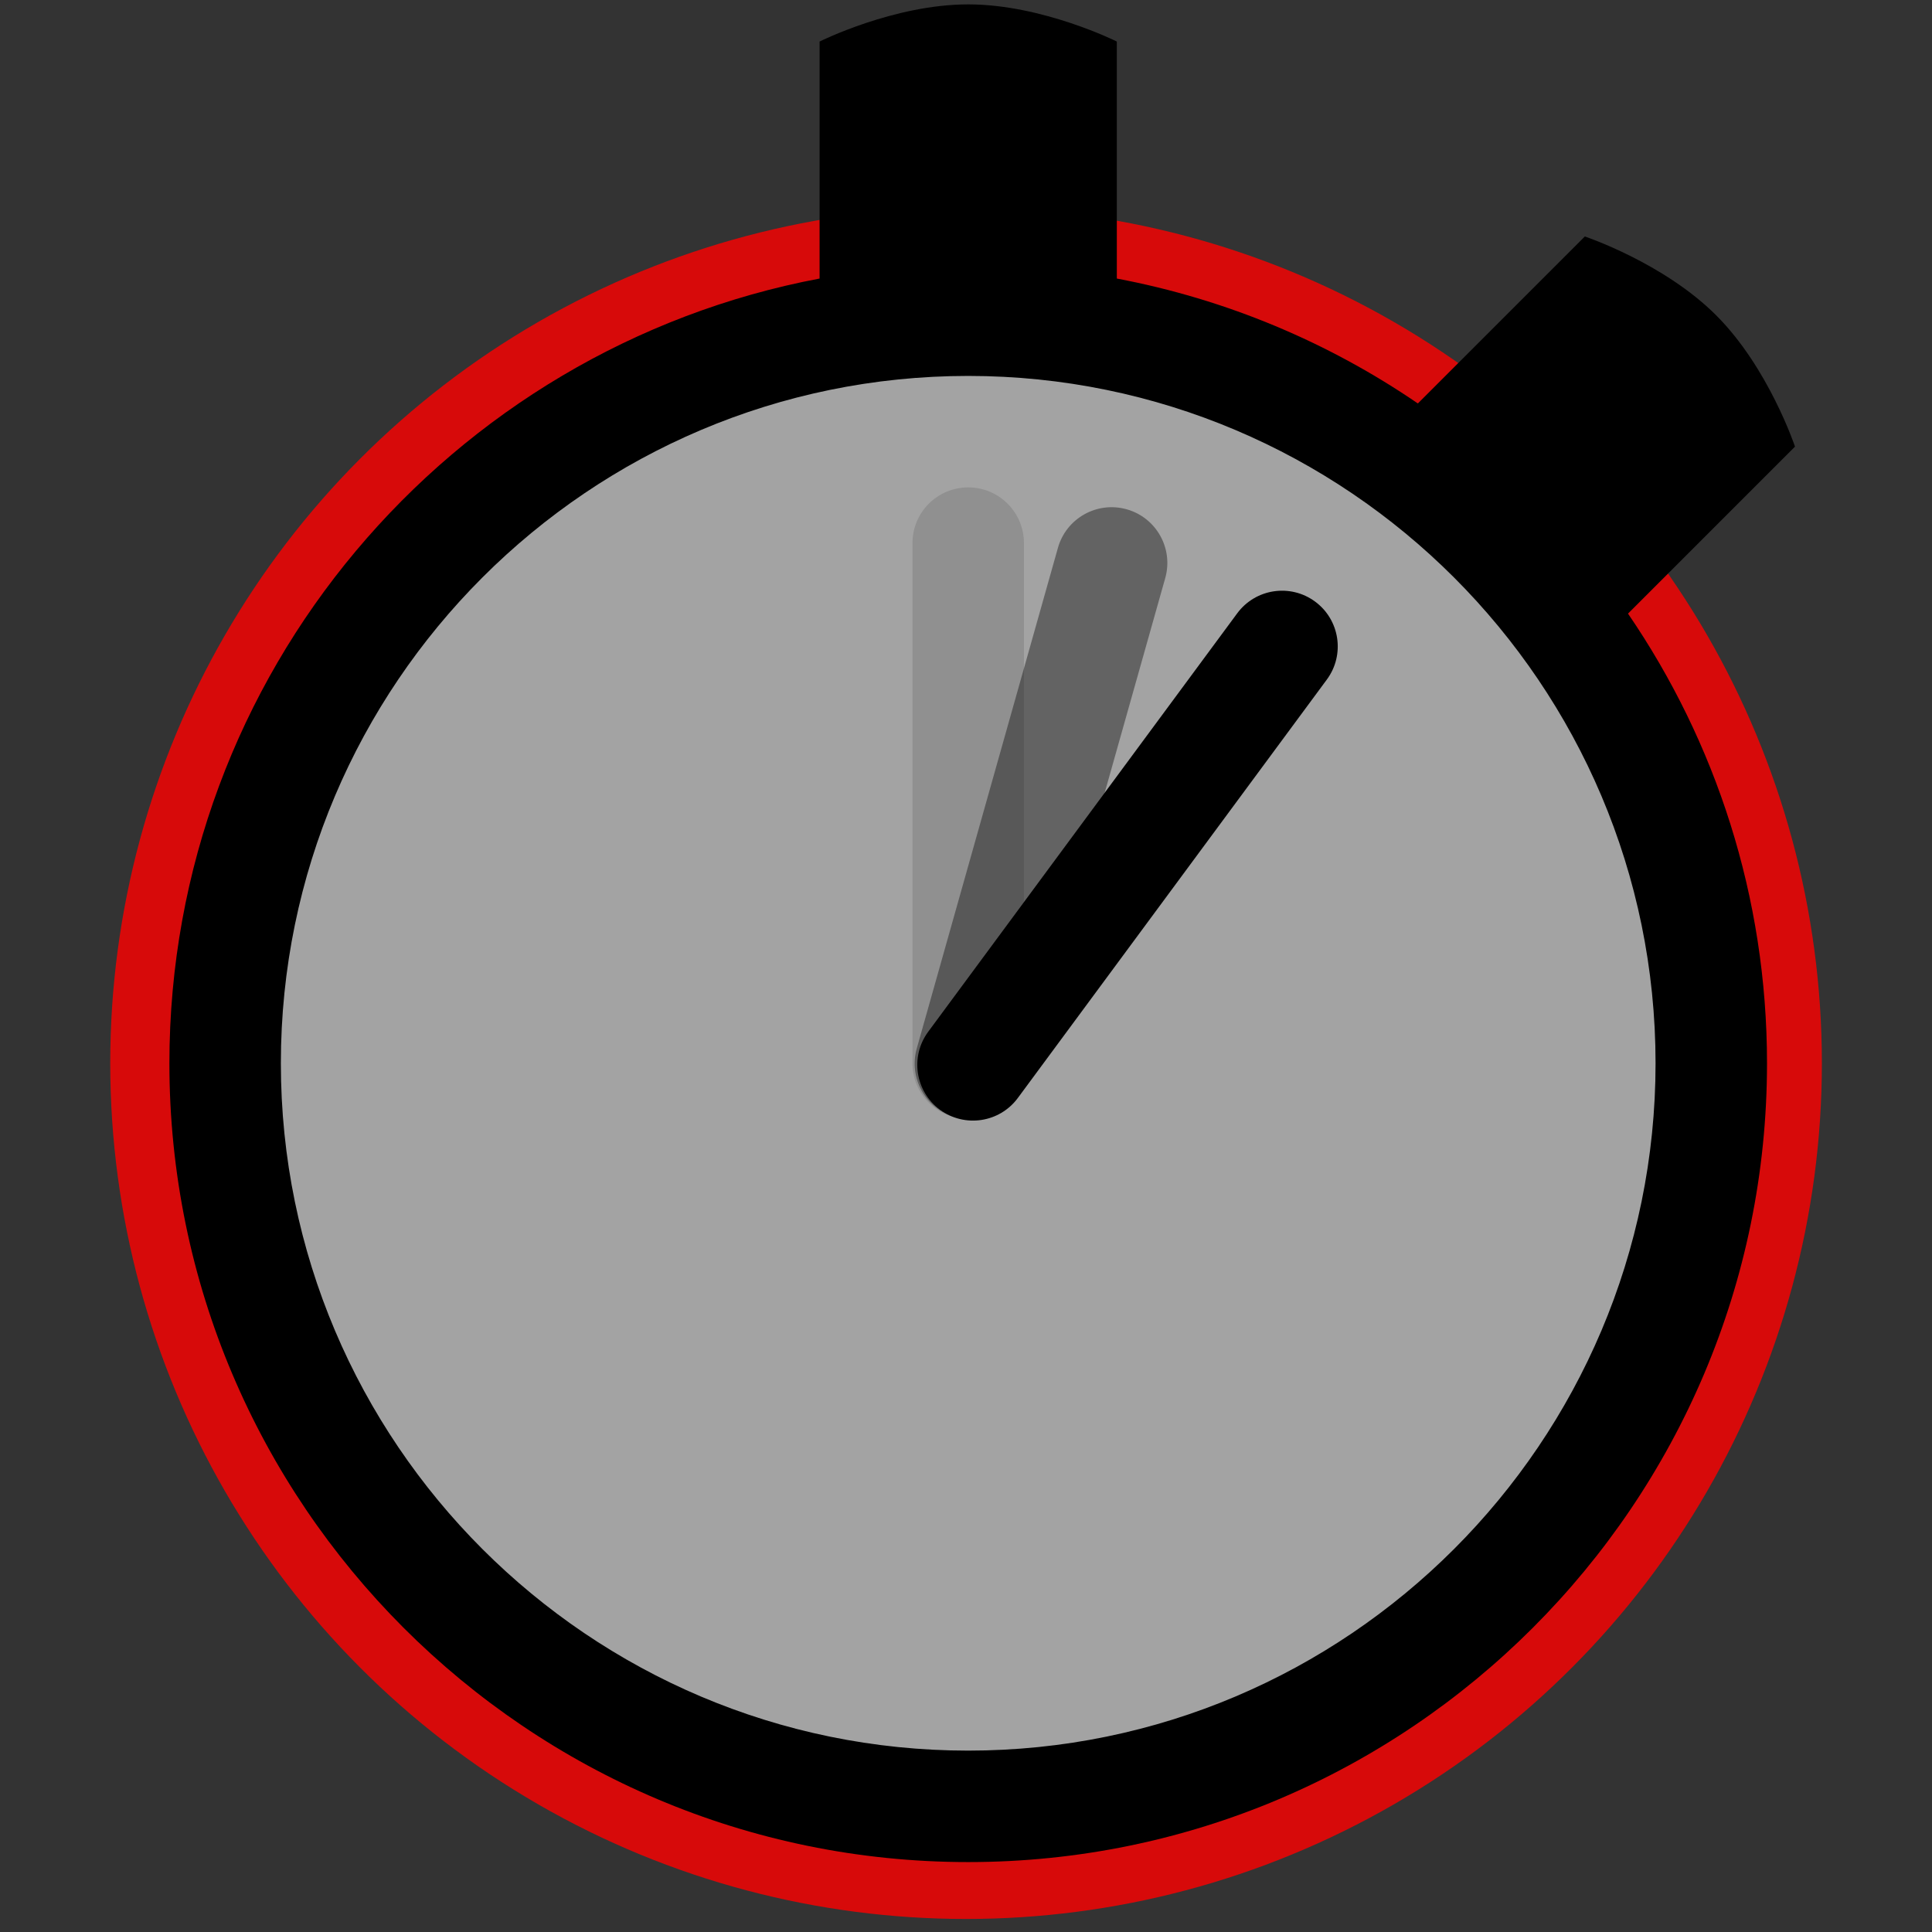 <?xml version="1.0" encoding="UTF-8" standalone="no"?>
<!-- Generator: Adobe Illustrator 15.1.0, SVG Export Plug-In . SVG Version: 6.00 Build 0)  -->

<svg
   xmlns:dc="http://purl.org/dc/elements/1.1/"
   xmlns:cc="http://creativecommons.org/ns#"
   xmlns:rdf="http://www.w3.org/1999/02/22-rdf-syntax-ns#"
   xmlns:svg="http://www.w3.org/2000/svg"
   xmlns="http://www.w3.org/2000/svg"
   xmlns:sodipodi="http://sodipodi.sourceforge.net/DTD/sodipodi-0.dtd"
   xmlns:inkscape="http://www.inkscape.org/namespaces/inkscape"
   version="1.1"
   id="Layer_1"
   x="0px"
   y="0px"
   width="104"
   height="104"
   viewBox="0 0 104 104"
   enable-background="new 0 0 87.506 100"
   xml:space="preserve"
   inkscape:version="0.91 r13725"
   sodipodi:docname="chronometer_watch.svg"
   inkscape:export-filename="/home/benoit/tmp/AndroidStudioProjects/Trente30/app/src/main/res/mipmap-xxhdpi/ic_launcher.png"
   inkscape:export-xdpi="124.62"
   inkscape:export-ydpi="124.62"><rect x="0" y="0" width="104" height="104" fill="#333333" stroke="none"/><defs
     id="defs3392" /><sodipodi:namedview
     pagecolor="#ffffff"
     bordercolor="#666666"
     borderopacity="1"
     objecttolerance="10"
     gridtolerance="10"
     guidetolerance="10"
     inkscape:pageopacity="0"
     inkscape:pageshadow="2"
     inkscape:window-width="1600"
     inkscape:window-height="853"
     id="namedview3390"
     showgrid="false"
     inkscape:zoom="4.7517576"
     inkscape:cx="24.353907"
     inkscape:cy="57.044745"
     inkscape:window-x="-2"
     inkscape:window-y="-3"
     inkscape:window-maximized="1"
     inkscape:current-layer="Layer_1"
     fit-margin-top="0"
     fit-margin-left="0"
     fit-margin-right="0"
     fit-margin-bottom="0" /><circle
     style="fill:none;fill-opacity:1;fill-rule:nonzero;stroke:#ff0000;stroke-width:3.38;stroke-miterlimit:4;stroke-dasharray:none;stroke-opacity:0.801"
     id="path4226-7"
     cx="52.003"
     cy="57.23"
     r="44.379"
     inkscape:export-filename="/home/benoit/tmp/AndroidStudioProjects/Trente30/app/src/main/res/mipmap-xxhdpi/ic_launcher.png"
     inkscape:export-xdpi="140.66"
     inkscape:export-ydpi="140.66" /><ellipse
     style="fill:#ffffff;fill-opacity:0.547"
     id="path4226"
     cx="52.301"
     cy="57.23"
     rx="40.551"
     ry="40.476" /><path
     d="m 52.119,26.236 c -1.656,0 -3,1.343 -3,3 l 0,28 c 0,1.657 1.344,3 3,3 1.656,0 3,-1.343 3,-3 l 0,-28 c 0,-1.657 -1.344,-3 -3,-3 z"
     id="path3386"
     inkscape:connector-curvature="0"
     inkscape:transform-center-y="-14.434524"
     style="fill:#000000;fill-opacity:0.118" /><path
     d="m 96.625,24.043 c 0,0 -1.414,-4.242 -4.243,-7.07 -2.828,-2.829 -7.07,-4.243 -7.07,-4.243 l -8.988,8.988 c -4.797,-3.28 -10.289,-5.606 -16.205,-6.724 l 0,-12.758 c 0,0 -4,-2 -8,-2 -4,0 -8,2 -8,2 l 0,12.758 c -19.898,3.762 -35,21.266 -35,42.242 0,23.71 19.29,43 43,43 23.71,0 43,-19.29 43,-43 0,-8.971 -2.765,-17.305 -7.482,-24.205 l 8.988,-8.988 z M 52.119,94.236 c -20.402,0 -37,-16.598 -37,-37 0,-20.402 16.598,-37 37,-37 20.402,0 37,16.598 37,37 0,20.402 -16.598,37 -37,37 z"
     id="path3388"
     inkscape:connector-curvature="0" /><path
     d="m 60.651,27.416 c -1.594,-0.449 -3.252,0.478 -3.702,2.073 L 49.35,56.438 c -0.45,1.595 0.479,3.252 2.073,3.702 1.594,0.449 3.252,-0.478 3.702,-2.073 l 7.6,-26.949 c 0.45,-1.595 -0.479,-3.252 -2.073,-3.702 z"
     id="path3386-1"
     inkscape:connector-curvature="0"
     inkscape:transform-center-y="-13.89268"
     inkscape:transform-center-x="-3.9177696"
     style="fill:#000000;fill-opacity:0.392" /><path
     d="m 70.794,32.385 c -1.332,-0.984 -3.211,-0.702 -4.195,0.631 l -16.634,22.524 c -0.984,1.333 -0.701,3.212 0.631,4.195 1.332,0.984 3.211,0.702 4.195,-0.631 l 16.634,-22.524 c 0.984,-1.333 0.701,-3.212 -0.631,-4.195 z"
     id="path3386-8"
     inkscape:connector-curvature="0"
     inkscape:transform-center-y="-11.611327"
     style="fill:#000000;fill-opacity:1"
     inkscape:transform-center-x="-8.5751132" /></svg>